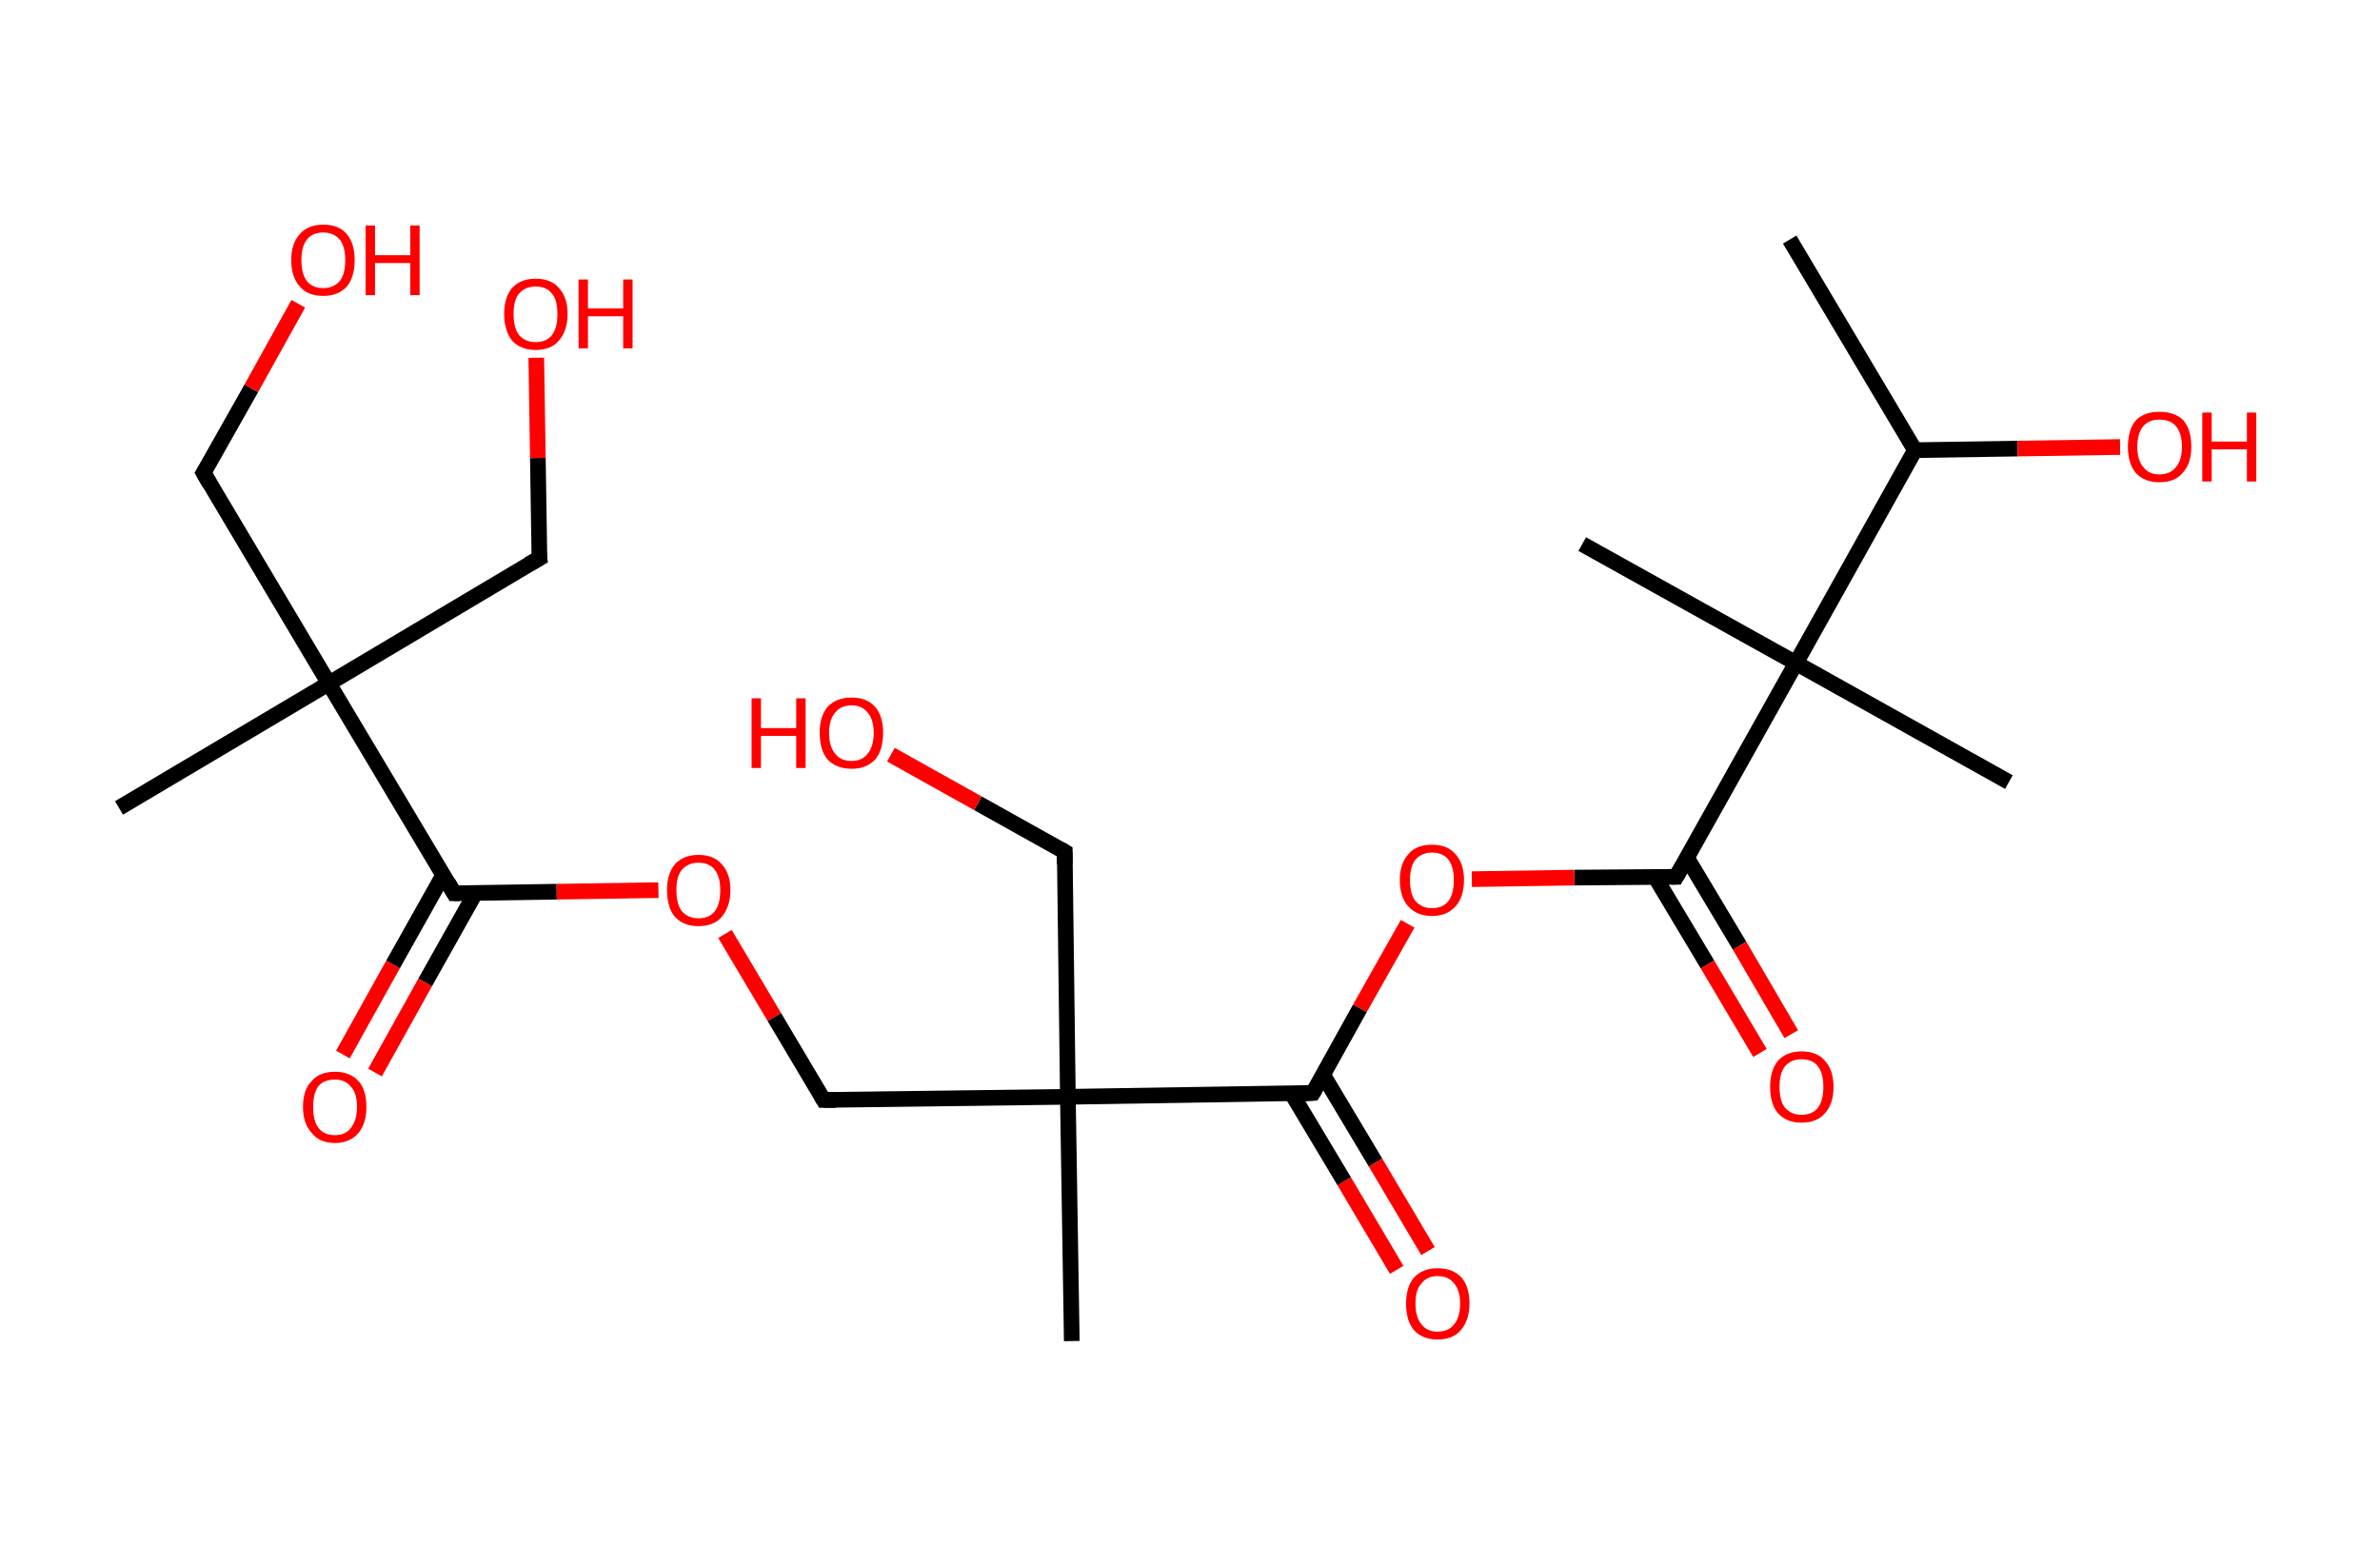 <?xml version='1.0' encoding='ASCII' standalone='yes'?>
<svg xmlns="http://www.w3.org/2000/svg" xmlns:rdkit="http://www.rdkit.org/xml" xmlns:xlink="http://www.w3.org/1999/xlink" version="1.1" baseProfile="full" xml:space="preserve" width="304px" height="200px" viewBox="0 0 304 200">
<!-- END OF HEADER -->
<rect style="opacity:1.0;fill:#FFFFFF;stroke:none" width="304.0" height="200.0" x="0.0" y="0.0"> </rect>
<path class="bond-0 atom-0 atom-1" d="M 228.6,30.6 L 244.6,57.5" style="fill:none;fill-rule:evenodd;stroke:#000000;stroke-width:2.0px;stroke-linecap:butt;stroke-linejoin:miter;stroke-opacity:1"/>
<path class="bond-1 atom-1 atom-2" d="M 244.6,57.5 L 257.7,57.3" style="fill:none;fill-rule:evenodd;stroke:#000000;stroke-width:2.0px;stroke-linecap:butt;stroke-linejoin:miter;stroke-opacity:1"/>
<path class="bond-1 atom-1 atom-2" d="M 257.7,57.3 L 270.8,57.1" style="fill:none;fill-rule:evenodd;stroke:#FF0000;stroke-width:2.0px;stroke-linecap:butt;stroke-linejoin:miter;stroke-opacity:1"/>
<path class="bond-2 atom-1 atom-3" d="M 244.6,57.5 L 229.4,84.7" style="fill:none;fill-rule:evenodd;stroke:#000000;stroke-width:2.0px;stroke-linecap:butt;stroke-linejoin:miter;stroke-opacity:1"/>
<path class="bond-3 atom-3 atom-4" d="M 229.4,84.7 L 202.1,69.5" style="fill:none;fill-rule:evenodd;stroke:#000000;stroke-width:2.0px;stroke-linecap:butt;stroke-linejoin:miter;stroke-opacity:1"/>
<path class="bond-4 atom-3 atom-5" d="M 229.4,84.7 L 256.6,99.9" style="fill:none;fill-rule:evenodd;stroke:#000000;stroke-width:2.0px;stroke-linecap:butt;stroke-linejoin:miter;stroke-opacity:1"/>
<path class="bond-5 atom-3 atom-6" d="M 229.4,84.7 L 214.1,112.0" style="fill:none;fill-rule:evenodd;stroke:#000000;stroke-width:2.0px;stroke-linecap:butt;stroke-linejoin:miter;stroke-opacity:1"/>
<path class="bond-6 atom-6 atom-7" d="M 211.4,112.0 L 218.1,123.2" style="fill:none;fill-rule:evenodd;stroke:#000000;stroke-width:2.0px;stroke-linecap:butt;stroke-linejoin:miter;stroke-opacity:1"/>
<path class="bond-6 atom-6 atom-7" d="M 218.1,123.2 L 224.8,134.5" style="fill:none;fill-rule:evenodd;stroke:#FF0000;stroke-width:2.0px;stroke-linecap:butt;stroke-linejoin:miter;stroke-opacity:1"/>
<path class="bond-6 atom-6 atom-7" d="M 215.5,109.6 L 222.2,120.8" style="fill:none;fill-rule:evenodd;stroke:#000000;stroke-width:2.0px;stroke-linecap:butt;stroke-linejoin:miter;stroke-opacity:1"/>
<path class="bond-6 atom-6 atom-7" d="M 222.2,120.8 L 228.8,132.1" style="fill:none;fill-rule:evenodd;stroke:#FF0000;stroke-width:2.0px;stroke-linecap:butt;stroke-linejoin:miter;stroke-opacity:1"/>
<path class="bond-7 atom-6 atom-8" d="M 214.1,112.0 L 201.1,112.1" style="fill:none;fill-rule:evenodd;stroke:#000000;stroke-width:2.0px;stroke-linecap:butt;stroke-linejoin:miter;stroke-opacity:1"/>
<path class="bond-7 atom-6 atom-8" d="M 201.1,112.1 L 188.0,112.3" style="fill:none;fill-rule:evenodd;stroke:#FF0000;stroke-width:2.0px;stroke-linecap:butt;stroke-linejoin:miter;stroke-opacity:1"/>
<path class="bond-8 atom-8 atom-9" d="M 179.8,118.0 L 173.7,128.8" style="fill:none;fill-rule:evenodd;stroke:#FF0000;stroke-width:2.0px;stroke-linecap:butt;stroke-linejoin:miter;stroke-opacity:1"/>
<path class="bond-8 atom-8 atom-9" d="M 173.7,128.8 L 167.7,139.6" style="fill:none;fill-rule:evenodd;stroke:#000000;stroke-width:2.0px;stroke-linecap:butt;stroke-linejoin:miter;stroke-opacity:1"/>
<path class="bond-9 atom-9 atom-10" d="M 165.0,139.7 L 171.7,150.9" style="fill:none;fill-rule:evenodd;stroke:#000000;stroke-width:2.0px;stroke-linecap:butt;stroke-linejoin:miter;stroke-opacity:1"/>
<path class="bond-9 atom-9 atom-10" d="M 171.7,150.9 L 178.4,162.2" style="fill:none;fill-rule:evenodd;stroke:#FF0000;stroke-width:2.0px;stroke-linecap:butt;stroke-linejoin:miter;stroke-opacity:1"/>
<path class="bond-9 atom-9 atom-10" d="M 169.0,137.3 L 175.7,148.5" style="fill:none;fill-rule:evenodd;stroke:#000000;stroke-width:2.0px;stroke-linecap:butt;stroke-linejoin:miter;stroke-opacity:1"/>
<path class="bond-9 atom-9 atom-10" d="M 175.7,148.5 L 182.4,159.8" style="fill:none;fill-rule:evenodd;stroke:#FF0000;stroke-width:2.0px;stroke-linecap:butt;stroke-linejoin:miter;stroke-opacity:1"/>
<path class="bond-10 atom-9 atom-11" d="M 167.7,139.6 L 136.4,140.1" style="fill:none;fill-rule:evenodd;stroke:#000000;stroke-width:2.0px;stroke-linecap:butt;stroke-linejoin:miter;stroke-opacity:1"/>
<path class="bond-11 atom-11 atom-12" d="M 136.4,140.1 L 136.9,171.3" style="fill:none;fill-rule:evenodd;stroke:#000000;stroke-width:2.0px;stroke-linecap:butt;stroke-linejoin:miter;stroke-opacity:1"/>
<path class="bond-12 atom-11 atom-13" d="M 136.4,140.1 L 136.0,108.8" style="fill:none;fill-rule:evenodd;stroke:#000000;stroke-width:2.0px;stroke-linecap:butt;stroke-linejoin:miter;stroke-opacity:1"/>
<path class="bond-13 atom-13 atom-14" d="M 136.0,108.8 L 124.9,102.6" style="fill:none;fill-rule:evenodd;stroke:#000000;stroke-width:2.0px;stroke-linecap:butt;stroke-linejoin:miter;stroke-opacity:1"/>
<path class="bond-13 atom-13 atom-14" d="M 124.9,102.6 L 113.8,96.4" style="fill:none;fill-rule:evenodd;stroke:#FF0000;stroke-width:2.0px;stroke-linecap:butt;stroke-linejoin:miter;stroke-opacity:1"/>
<path class="bond-14 atom-11 atom-15" d="M 136.4,140.1 L 105.2,140.5" style="fill:none;fill-rule:evenodd;stroke:#000000;stroke-width:2.0px;stroke-linecap:butt;stroke-linejoin:miter;stroke-opacity:1"/>
<path class="bond-15 atom-15 atom-16" d="M 105.2,140.5 L 98.9,129.9" style="fill:none;fill-rule:evenodd;stroke:#000000;stroke-width:2.0px;stroke-linecap:butt;stroke-linejoin:miter;stroke-opacity:1"/>
<path class="bond-15 atom-15 atom-16" d="M 98.9,129.9 L 92.6,119.3" style="fill:none;fill-rule:evenodd;stroke:#FF0000;stroke-width:2.0px;stroke-linecap:butt;stroke-linejoin:miter;stroke-opacity:1"/>
<path class="bond-16 atom-16 atom-17" d="M 84.1,113.7 L 71.1,113.9" style="fill:none;fill-rule:evenodd;stroke:#FF0000;stroke-width:2.0px;stroke-linecap:butt;stroke-linejoin:miter;stroke-opacity:1"/>
<path class="bond-16 atom-16 atom-17" d="M 71.1,113.9 L 58.0,114.1" style="fill:none;fill-rule:evenodd;stroke:#000000;stroke-width:2.0px;stroke-linecap:butt;stroke-linejoin:miter;stroke-opacity:1"/>
<path class="bond-17 atom-17 atom-18" d="M 56.6,111.8 L 50.2,123.2" style="fill:none;fill-rule:evenodd;stroke:#000000;stroke-width:2.0px;stroke-linecap:butt;stroke-linejoin:miter;stroke-opacity:1"/>
<path class="bond-17 atom-17 atom-18" d="M 50.2,123.2 L 43.8,134.7" style="fill:none;fill-rule:evenodd;stroke:#FF0000;stroke-width:2.0px;stroke-linecap:butt;stroke-linejoin:miter;stroke-opacity:1"/>
<path class="bond-17 atom-17 atom-18" d="M 60.7,114.1 L 54.3,125.5" style="fill:none;fill-rule:evenodd;stroke:#000000;stroke-width:2.0px;stroke-linecap:butt;stroke-linejoin:miter;stroke-opacity:1"/>
<path class="bond-17 atom-17 atom-18" d="M 54.3,125.5 L 47.9,137.0" style="fill:none;fill-rule:evenodd;stroke:#FF0000;stroke-width:2.0px;stroke-linecap:butt;stroke-linejoin:miter;stroke-opacity:1"/>
<path class="bond-18 atom-17 atom-19" d="M 58.0,114.1 L 42.0,87.3" style="fill:none;fill-rule:evenodd;stroke:#000000;stroke-width:2.0px;stroke-linecap:butt;stroke-linejoin:miter;stroke-opacity:1"/>
<path class="bond-19 atom-19 atom-20" d="M 42.0,87.3 L 15.2,103.2" style="fill:none;fill-rule:evenodd;stroke:#000000;stroke-width:2.0px;stroke-linecap:butt;stroke-linejoin:miter;stroke-opacity:1"/>
<path class="bond-20 atom-19 atom-21" d="M 42.0,87.3 L 68.9,71.3" style="fill:none;fill-rule:evenodd;stroke:#000000;stroke-width:2.0px;stroke-linecap:butt;stroke-linejoin:miter;stroke-opacity:1"/>
<path class="bond-21 atom-21 atom-22" d="M 68.9,71.3 L 68.7,58.5" style="fill:none;fill-rule:evenodd;stroke:#000000;stroke-width:2.0px;stroke-linecap:butt;stroke-linejoin:miter;stroke-opacity:1"/>
<path class="bond-21 atom-21 atom-22" d="M 68.7,58.5 L 68.5,45.7" style="fill:none;fill-rule:evenodd;stroke:#FF0000;stroke-width:2.0px;stroke-linecap:butt;stroke-linejoin:miter;stroke-opacity:1"/>
<path class="bond-22 atom-19 atom-23" d="M 42.0,87.3 L 26.0,60.4" style="fill:none;fill-rule:evenodd;stroke:#000000;stroke-width:2.0px;stroke-linecap:butt;stroke-linejoin:miter;stroke-opacity:1"/>
<path class="bond-23 atom-23 atom-24" d="M 26.0,60.4 L 32.1,49.6" style="fill:none;fill-rule:evenodd;stroke:#000000;stroke-width:2.0px;stroke-linecap:butt;stroke-linejoin:miter;stroke-opacity:1"/>
<path class="bond-23 atom-23 atom-24" d="M 32.1,49.6 L 38.1,38.8" style="fill:none;fill-rule:evenodd;stroke:#FF0000;stroke-width:2.0px;stroke-linecap:butt;stroke-linejoin:miter;stroke-opacity:1"/>
<path d="M 214.9,110.6 L 214.1,112.0 L 213.5,112.0" style="fill:none;stroke:#000000;stroke-width:2.0px;stroke-linecap:butt;stroke-linejoin:miter;stroke-opacity:1;"/>
<path d="M 168.0,139.1 L 167.7,139.6 L 166.1,139.7" style="fill:none;stroke:#000000;stroke-width:2.0px;stroke-linecap:butt;stroke-linejoin:miter;stroke-opacity:1;"/>
<path d="M 136.0,110.4 L 136.0,108.8 L 135.5,108.5" style="fill:none;stroke:#000000;stroke-width:2.0px;stroke-linecap:butt;stroke-linejoin:miter;stroke-opacity:1;"/>
<path d="M 106.8,140.5 L 105.2,140.5 L 104.9,140.0" style="fill:none;stroke:#000000;stroke-width:2.0px;stroke-linecap:butt;stroke-linejoin:miter;stroke-opacity:1;"/>
<path d="M 58.7,114.1 L 58.0,114.1 L 57.2,112.7" style="fill:none;stroke:#000000;stroke-width:2.0px;stroke-linecap:butt;stroke-linejoin:miter;stroke-opacity:1;"/>
<path d="M 67.5,72.1 L 68.9,71.3 L 68.8,70.6" style="fill:none;stroke:#000000;stroke-width:2.0px;stroke-linecap:butt;stroke-linejoin:miter;stroke-opacity:1;"/>
<path d="M 26.8,61.8 L 26.0,60.4 L 26.3,59.9" style="fill:none;stroke:#000000;stroke-width:2.0px;stroke-linecap:butt;stroke-linejoin:miter;stroke-opacity:1;"/>
<path class="atom-2" d="M 271.8 57.1 Q 271.8 54.9, 272.8 53.7 Q 273.9 52.6, 275.8 52.6 Q 277.8 52.6, 278.9 53.7 Q 279.9 54.9, 279.9 57.1 Q 279.9 59.2, 278.8 60.4 Q 277.8 61.6, 275.8 61.6 Q 273.9 61.6, 272.8 60.4 Q 271.8 59.2, 271.8 57.1 M 275.8 60.6 Q 277.2 60.6, 277.9 59.7 Q 278.7 58.8, 278.7 57.1 Q 278.7 55.3, 277.9 54.4 Q 277.2 53.6, 275.8 53.6 Q 274.5 53.6, 273.8 54.4 Q 273.0 55.3, 273.0 57.1 Q 273.0 58.8, 273.8 59.7 Q 274.5 60.6, 275.8 60.6 " fill="#FF0000"/>
<path class="atom-2" d="M 281.3 52.7 L 282.5 52.7 L 282.5 56.4 L 287.0 56.4 L 287.0 52.7 L 288.2 52.7 L 288.2 61.5 L 287.0 61.5 L 287.0 57.4 L 282.5 57.4 L 282.5 61.5 L 281.3 61.5 L 281.3 52.7 " fill="#FF0000"/>
<path class="atom-7" d="M 226.1 138.8 Q 226.1 136.7, 227.1 135.5 Q 228.2 134.3, 230.1 134.3 Q 232.1 134.3, 233.1 135.5 Q 234.2 136.7, 234.2 138.8 Q 234.2 141.0, 233.1 142.2 Q 232.1 143.4, 230.1 143.4 Q 228.2 143.4, 227.1 142.2 Q 226.1 141.0, 226.1 138.8 M 230.1 142.4 Q 231.5 142.4, 232.2 141.5 Q 232.9 140.6, 232.9 138.8 Q 232.9 137.1, 232.2 136.2 Q 231.5 135.3, 230.1 135.3 Q 228.8 135.3, 228.0 136.2 Q 227.3 137.1, 227.3 138.8 Q 227.3 140.6, 228.0 141.5 Q 228.8 142.4, 230.1 142.4 " fill="#FF0000"/>
<path class="atom-8" d="M 178.8 112.4 Q 178.8 110.3, 179.9 109.1 Q 180.9 107.9, 182.9 107.9 Q 184.9 107.9, 185.9 109.1 Q 187.0 110.3, 187.0 112.4 Q 187.0 114.6, 185.9 115.8 Q 184.8 117.0, 182.9 117.0 Q 181.0 117.0, 179.9 115.8 Q 178.8 114.6, 178.8 112.4 M 182.9 116.0 Q 184.3 116.0, 185.0 115.1 Q 185.7 114.2, 185.7 112.4 Q 185.7 110.7, 185.0 109.8 Q 184.3 108.9, 182.9 108.9 Q 181.6 108.9, 180.8 109.8 Q 180.1 110.7, 180.1 112.4 Q 180.1 114.2, 180.8 115.1 Q 181.6 116.0, 182.9 116.0 " fill="#FF0000"/>
<path class="atom-10" d="M 179.6 166.5 Q 179.6 164.4, 180.6 163.2 Q 181.7 162.0, 183.6 162.0 Q 185.6 162.0, 186.7 163.2 Q 187.7 164.4, 187.7 166.5 Q 187.7 168.6, 186.6 169.9 Q 185.6 171.1, 183.6 171.1 Q 181.7 171.1, 180.6 169.9 Q 179.6 168.7, 179.6 166.5 M 183.6 170.1 Q 185.0 170.1, 185.7 169.2 Q 186.5 168.3, 186.5 166.5 Q 186.5 164.8, 185.7 163.9 Q 185.0 163.0, 183.6 163.0 Q 182.3 163.0, 181.6 163.9 Q 180.8 164.7, 180.8 166.5 Q 180.8 168.3, 181.6 169.2 Q 182.3 170.1, 183.6 170.1 " fill="#FF0000"/>
<path class="atom-14" d="M 96.0 89.2 L 97.2 89.2 L 97.2 93.0 L 101.7 93.0 L 101.7 89.2 L 102.9 89.2 L 102.9 98.1 L 101.7 98.1 L 101.7 94.0 L 97.2 94.0 L 97.2 98.1 L 96.0 98.1 L 96.0 89.2 " fill="#FF0000"/>
<path class="atom-14" d="M 104.7 93.6 Q 104.7 91.5, 105.7 90.3 Q 106.8 89.1, 108.8 89.1 Q 110.7 89.1, 111.8 90.3 Q 112.8 91.5, 112.8 93.6 Q 112.8 95.8, 111.8 97.0 Q 110.7 98.2, 108.8 98.2 Q 106.8 98.2, 105.7 97.0 Q 104.7 95.8, 104.7 93.6 M 108.8 97.2 Q 110.1 97.2, 110.8 96.3 Q 111.6 95.4, 111.6 93.6 Q 111.6 91.9, 110.8 91.0 Q 110.1 90.1, 108.8 90.1 Q 107.4 90.1, 106.7 91.0 Q 105.9 91.9, 105.9 93.6 Q 105.9 95.4, 106.7 96.3 Q 107.4 97.2, 108.8 97.2 " fill="#FF0000"/>
<path class="atom-16" d="M 85.2 113.7 Q 85.2 111.6, 86.2 110.4 Q 87.3 109.2, 89.2 109.2 Q 91.2 109.2, 92.2 110.4 Q 93.3 111.6, 93.3 113.7 Q 93.3 115.8, 92.2 117.1 Q 91.2 118.3, 89.2 118.3 Q 87.3 118.3, 86.2 117.1 Q 85.2 115.9, 85.2 113.7 M 89.2 117.3 Q 90.6 117.3, 91.3 116.4 Q 92.0 115.5, 92.0 113.7 Q 92.0 112.0, 91.3 111.1 Q 90.6 110.2, 89.2 110.2 Q 87.9 110.2, 87.1 111.1 Q 86.4 111.9, 86.4 113.7 Q 86.4 115.5, 87.1 116.4 Q 87.9 117.3, 89.2 117.3 " fill="#FF0000"/>
<path class="atom-18" d="M 38.7 141.4 Q 38.7 139.2, 39.8 138.1 Q 40.8 136.9, 42.8 136.9 Q 44.7 136.9, 45.8 138.1 Q 46.8 139.2, 46.8 141.4 Q 46.8 143.5, 45.8 144.7 Q 44.7 146.0, 42.8 146.0 Q 40.8 146.0, 39.8 144.7 Q 38.7 143.5, 38.7 141.4 M 42.8 145.0 Q 44.1 145.0, 44.8 144.1 Q 45.6 143.1, 45.6 141.4 Q 45.6 139.6, 44.8 138.8 Q 44.1 137.9, 42.8 137.9 Q 41.4 137.9, 40.7 138.7 Q 40.0 139.6, 40.0 141.4 Q 40.0 143.2, 40.7 144.1 Q 41.4 145.0, 42.8 145.0 " fill="#FF0000"/>
<path class="atom-22" d="M 64.4 40.1 Q 64.4 38.0, 65.4 36.8 Q 66.5 35.6, 68.4 35.6 Q 70.4 35.6, 71.4 36.8 Q 72.5 38.0, 72.5 40.1 Q 72.5 42.2, 71.4 43.5 Q 70.4 44.7, 68.4 44.7 Q 66.5 44.7, 65.4 43.5 Q 64.4 42.2, 64.4 40.1 M 68.4 43.7 Q 69.8 43.7, 70.5 42.8 Q 71.2 41.9, 71.2 40.1 Q 71.2 38.3, 70.5 37.5 Q 69.8 36.6, 68.4 36.6 Q 67.1 36.6, 66.3 37.5 Q 65.6 38.3, 65.6 40.1 Q 65.6 41.9, 66.3 42.8 Q 67.1 43.7, 68.4 43.7 " fill="#FF0000"/>
<path class="atom-22" d="M 73.9 35.7 L 75.1 35.7 L 75.1 39.4 L 79.6 39.4 L 79.6 35.7 L 80.8 35.7 L 80.8 44.5 L 79.6 44.5 L 79.6 40.4 L 75.1 40.4 L 75.1 44.5 L 73.9 44.5 L 73.9 35.7 " fill="#FF0000"/>
<path class="atom-24" d="M 37.2 33.2 Q 37.2 31.1, 38.3 29.9 Q 39.3 28.7, 41.3 28.7 Q 43.3 28.7, 44.3 29.9 Q 45.3 31.1, 45.3 33.2 Q 45.3 35.4, 44.3 36.6 Q 43.2 37.8, 41.3 37.8 Q 39.3 37.8, 38.3 36.6 Q 37.2 35.4, 37.2 33.2 M 41.3 36.8 Q 42.6 36.8, 43.4 35.9 Q 44.1 35.0, 44.1 33.2 Q 44.1 31.5, 43.4 30.6 Q 42.6 29.7, 41.3 29.7 Q 39.9 29.7, 39.2 30.6 Q 38.5 31.5, 38.5 33.2 Q 38.5 35.0, 39.2 35.9 Q 39.9 36.8, 41.3 36.8 " fill="#FF0000"/>
<path class="atom-24" d="M 46.7 28.8 L 47.9 28.8 L 47.9 32.6 L 52.4 32.6 L 52.4 28.8 L 53.6 28.8 L 53.6 37.7 L 52.4 37.7 L 52.4 33.6 L 47.9 33.6 L 47.9 37.7 L 46.7 37.7 L 46.7 28.8 " fill="#FF0000"/>
</svg>
